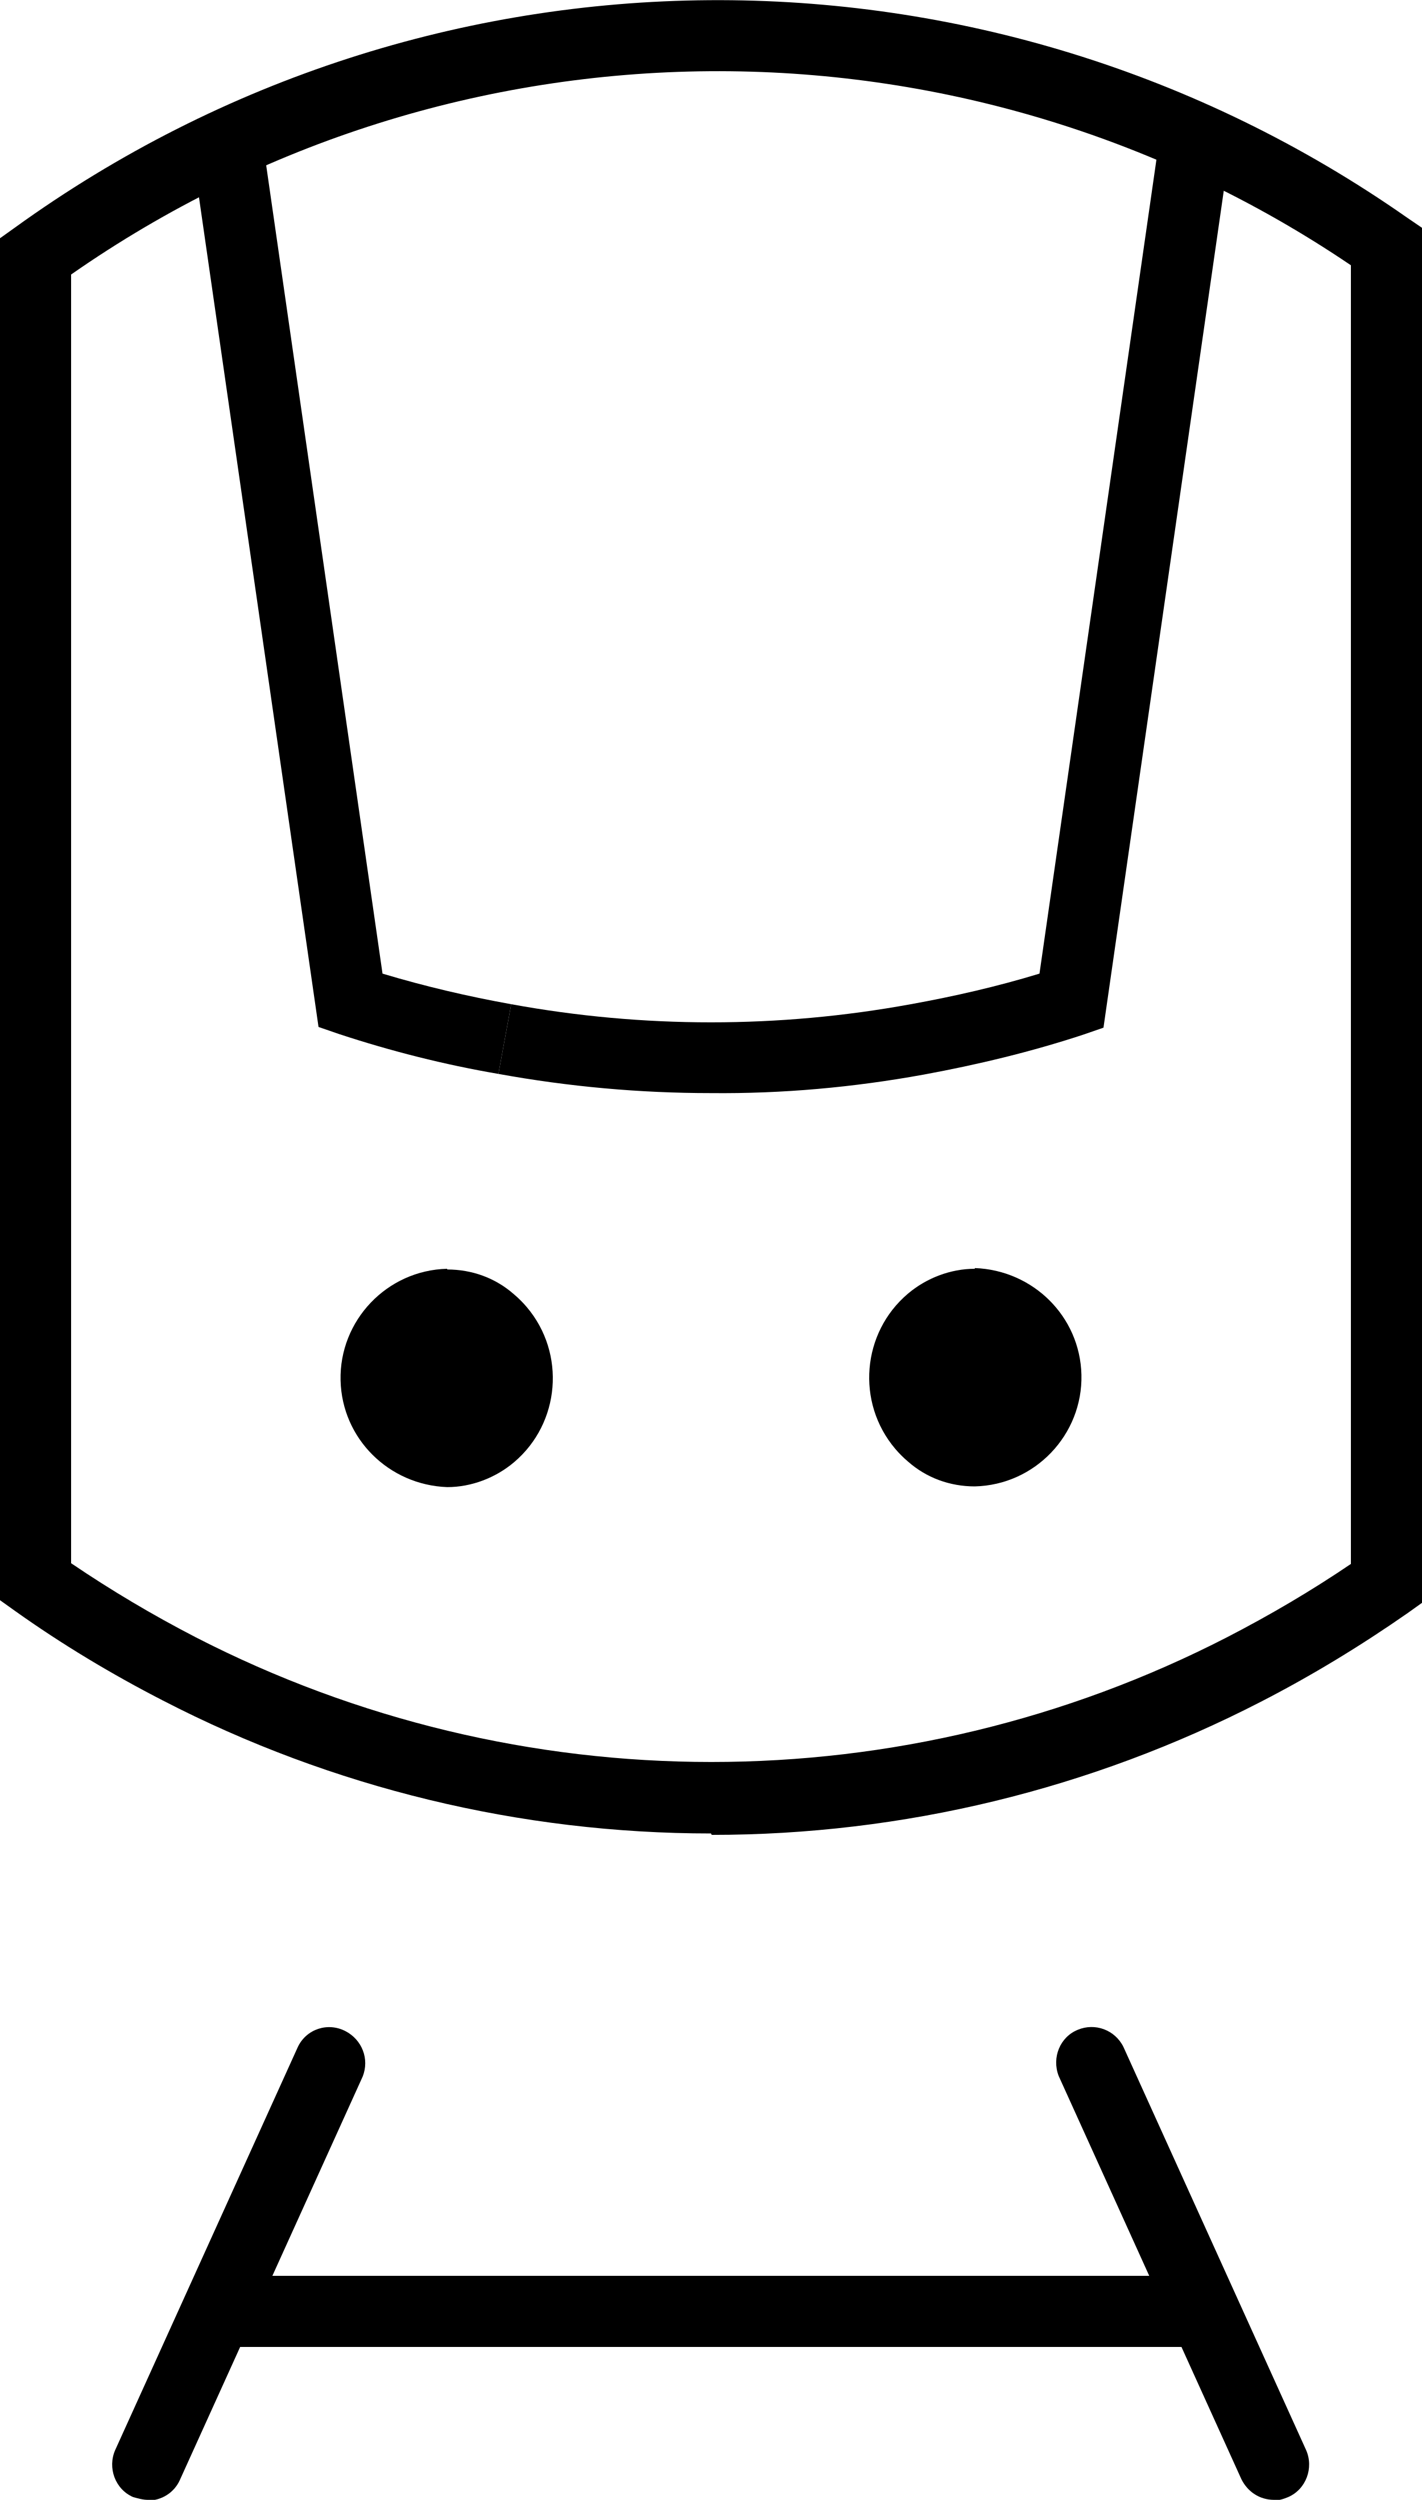 <?xml version="1.0" encoding="UTF-8"?>
<svg id="Layer_2" xmlns="http://www.w3.org/2000/svg" viewBox="0 0 20 35.15">
  <g id="train--medium">
    <g>
      <path d="M10,25.78c-2.68,0-5.33-.64-7.71-1.87-.72-.37-1.42-.79-2.08-1.26l-.21-.15V3.35l.21-.15c5.83-4.21,13.68-4.27,19.58-.14l.22.15v19.32l-.21.15c-.66.46-1.35.88-2.07,1.25-2.39,1.23-5.03,1.87-7.72,1.87ZM1,21.98c.56.38,1.15.73,1.75,1.04,4.55,2.34,9.96,2.34,14.51,0,.6-.31,1.18-.65,1.74-1.03V3.73C13.55.04,6.39.1,1,3.86v18.12Z"/>
      <path d="M7.01,15.1c-.76-.13-1.51-.32-2.24-.56l-.29-.1L2.7,2.09l.99-.14,1.69,11.74c.6.18,1.2.32,1.81.43l-.18.98Z"/>
      <path d="M10,15.37c-1,0-2-.09-2.99-.27l.18-.98c1.86.34,3.76.34,5.62,0,.61-.11,1.22-.25,1.81-.43l1.69-11.76.99.14-1.78,12.38-.29.1c-.73.24-1.48.42-2.24.56-.99.18-1.99.27-2.99.26Z"/>
      <path d="M6.29,17.84c-.85.02-1.52.73-1.5,1.57.02.82.68,1.47,1.5,1.5.34,0,.68-.13.94-.35.65-.55.73-1.53.18-2.18-.05-.06-.12-.13-.18-.18-.26-.23-.59-.35-.94-.35Z"/>
      <path d="M13.71,17.84c-.34,0-.68.13-.94.35-.65.55-.73,1.53-.18,2.18.05.06.12.13.18.18.26.23.59.35.94.35.85-.02,1.52-.73,1.5-1.57-.02-.82-.68-1.47-1.5-1.5h0Z"/>
      <path d="M17.92,35.15c-.2,0-.37-.11-.46-.29l-2.57-5.67c-.1-.26.02-.55.27-.65.24-.1.52,0,.64.24l2.57,5.67c.11.25,0,.55-.25.66h0c-.07.03-.14.05-.21.05Z"/>
      <path d="M2.08,35.15c-.07,0-.14-.02-.21-.04-.25-.11-.36-.41-.25-.66h0s2.57-5.67,2.57-5.67c.12-.25.42-.35.67-.22.23.12.34.39.24.64l-2.57,5.67c-.08.18-.26.29-.45.29Z"/>
      <rect x="3.01" y="32" width="13.98" height="1"/>
    </g>
  </g>
</svg>